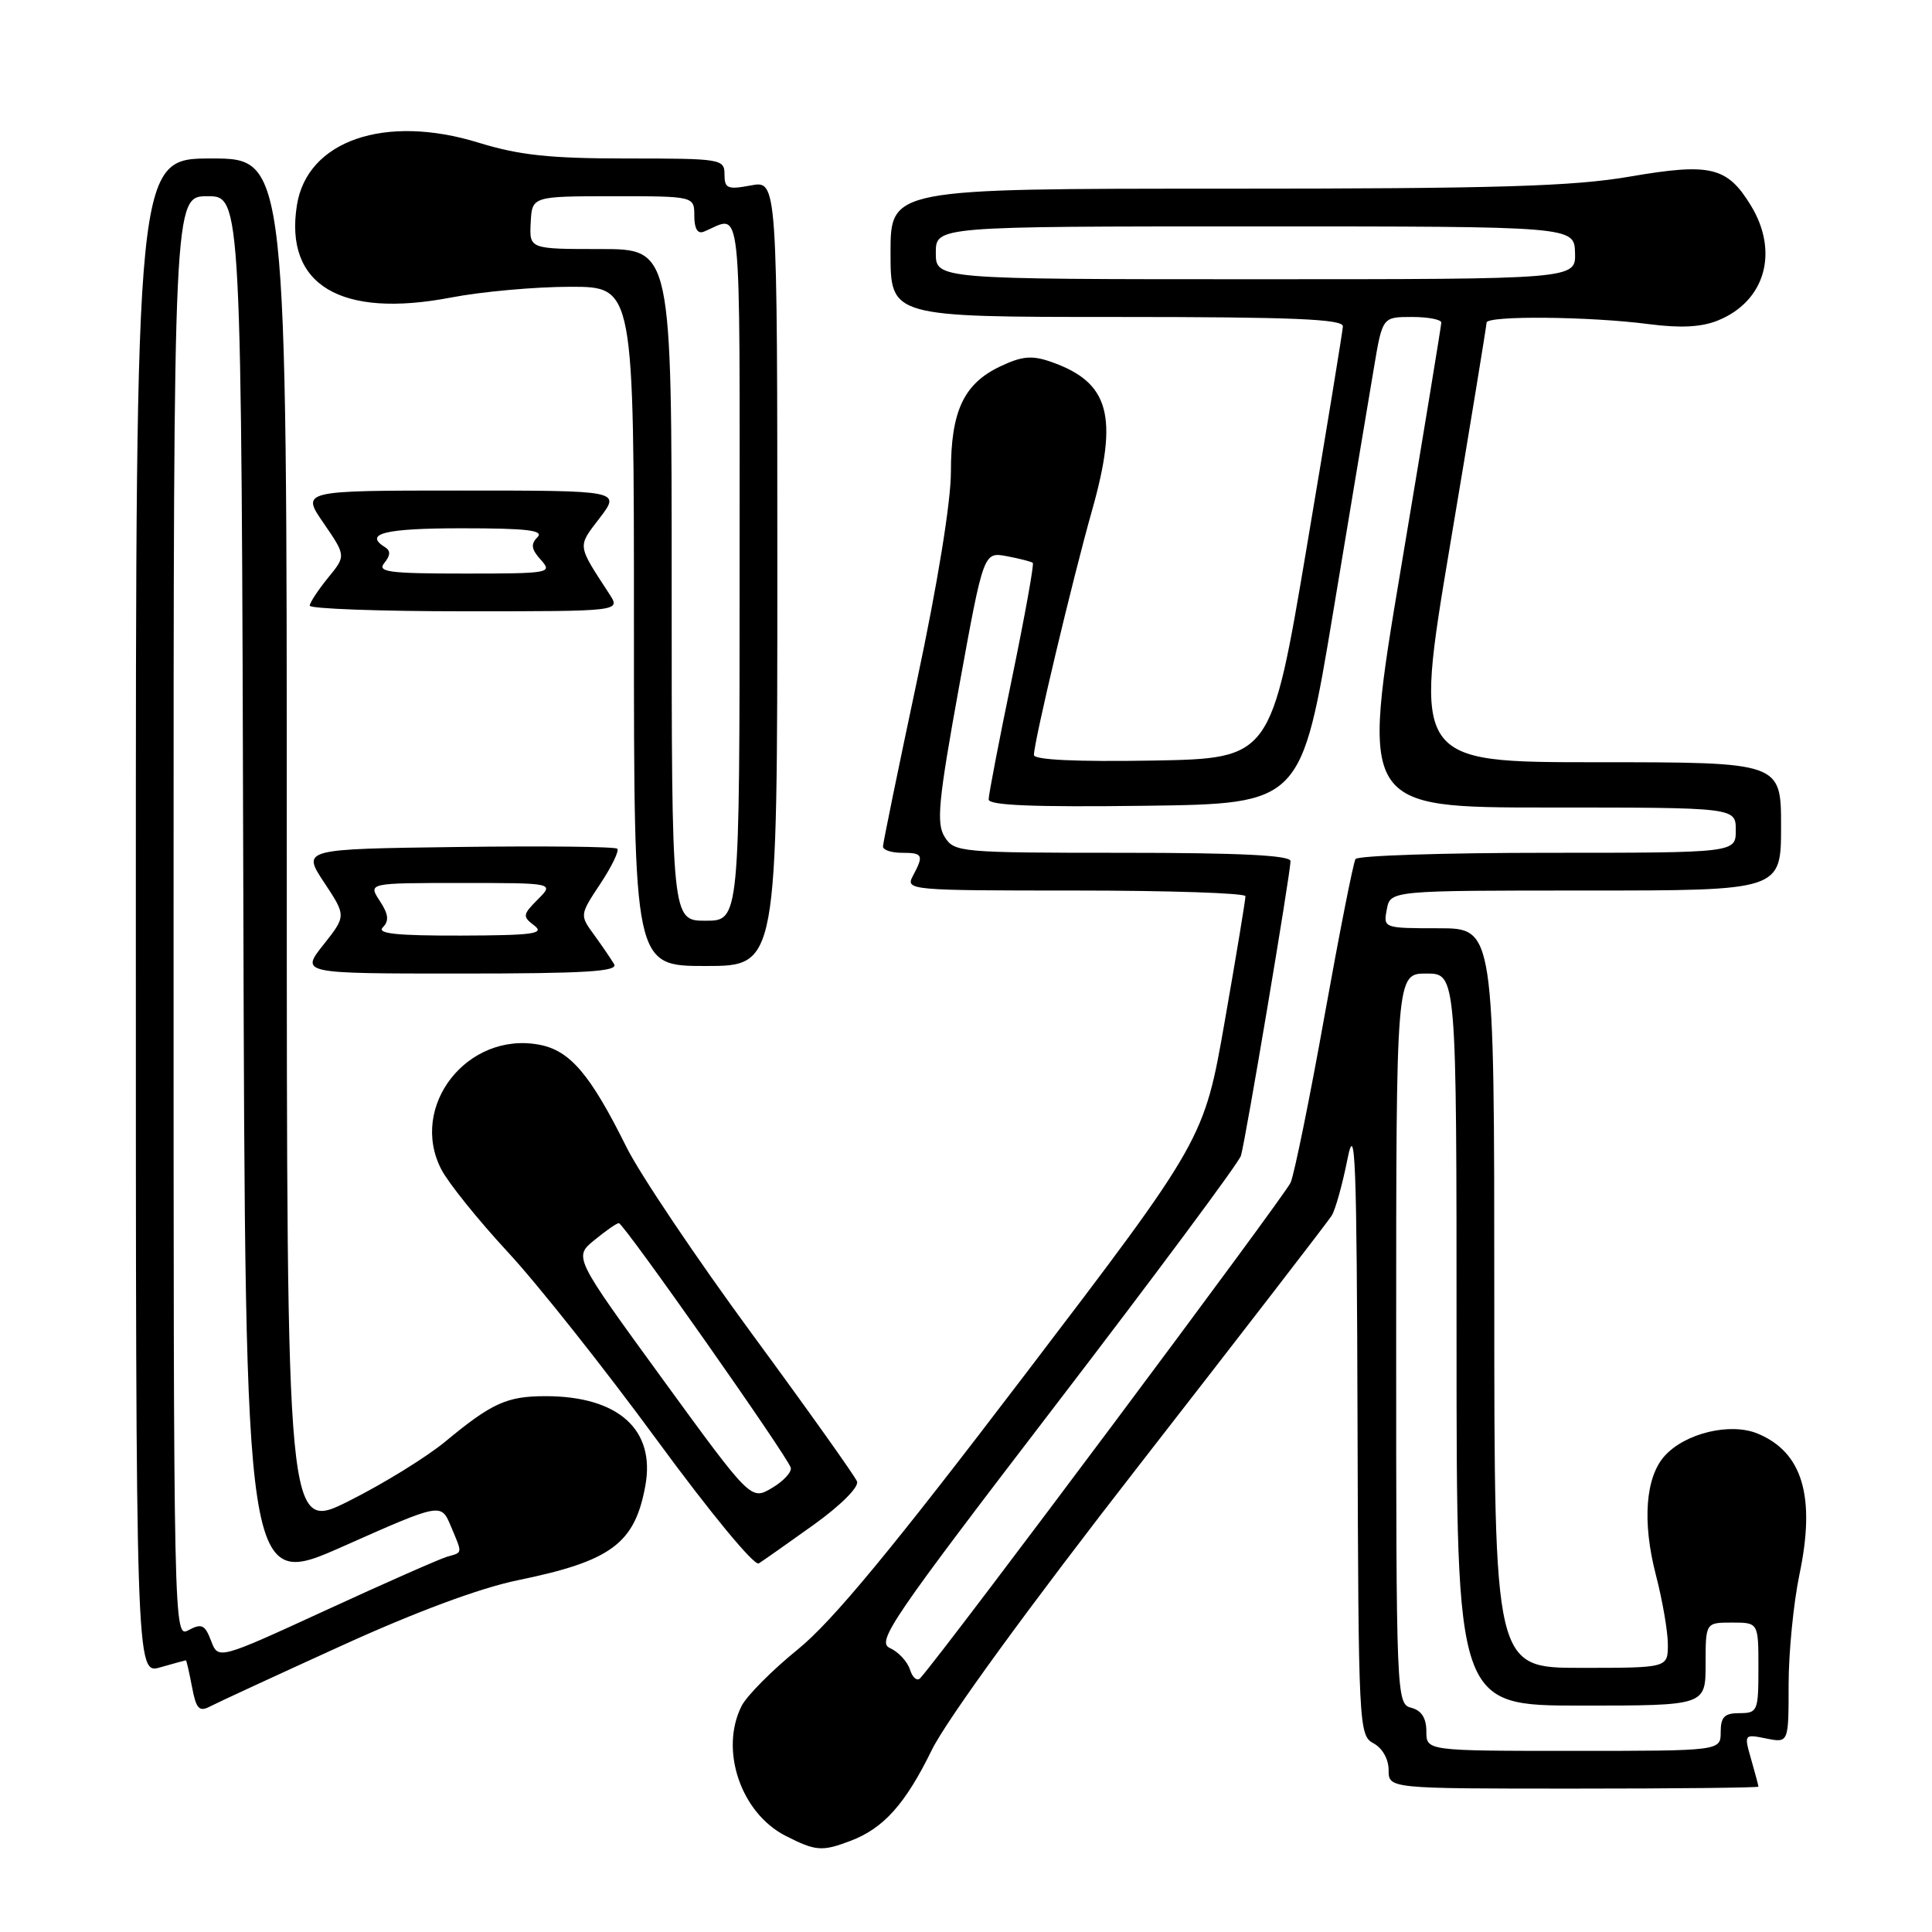 <?xml version="1.0" encoding="UTF-8" standalone="no"?>
<!DOCTYPE svg PUBLIC "-//W3C//DTD SVG 1.1//EN" "http://www.w3.org/Graphics/SVG/1.1/DTD/svg11.dtd" >
<svg xmlns="http://www.w3.org/2000/svg" xmlns:xlink="http://www.w3.org/1999/xlink" version="1.1" viewBox="0 0 256 256">
 <g >
 <path fill="currentColor"
d=" M 112.68 243.93 C 117.08 242.27 119.96 239.05 123.47 231.88 C 125.43 227.88 136.39 212.83 151.15 193.88 C 164.58 176.62 175.98 161.85 176.46 161.07 C 176.95 160.28 177.89 156.90 178.55 153.57 C 179.58 148.40 179.78 153.60 179.88 188.71 C 180.00 228.84 180.05 229.96 182.00 231.00 C 183.17 231.63 184.00 233.09 184.00 234.54 C 184.00 237.00 184.00 237.00 208.50 237.00 C 221.97 237.00 233.00 236.88 233.00 236.74 C 233.00 236.60 232.57 234.97 232.04 233.13 C 231.08 229.78 231.09 229.77 234.04 230.36 C 237.00 230.95 237.00 230.95 237.00 223.22 C 237.00 218.98 237.65 212.39 238.44 208.60 C 240.60 198.30 238.85 192.42 232.90 189.96 C 229.28 188.46 223.31 189.89 220.58 192.91 C 218.03 195.73 217.59 201.64 219.40 208.64 C 220.28 212.02 221.00 216.19 221.00 217.89 C 221.00 221.00 221.00 221.00 209.50 221.00 C 198.00 221.00 198.00 221.00 198.00 172.00 C 198.00 123.00 198.00 123.00 190.64 123.00 C 183.33 123.00 183.28 122.98 183.76 120.50 C 184.23 118.00 184.23 118.00 210.12 118.00 C 236.00 118.00 236.00 118.00 236.00 109.50 C 236.00 101.00 236.00 101.00 211.66 101.00 C 187.32 101.00 187.32 101.00 192.14 72.25 C 194.80 56.44 196.97 43.16 196.98 42.75 C 197.00 41.80 210.62 41.92 218.50 42.95 C 222.66 43.49 225.45 43.35 227.62 42.47 C 233.89 39.94 235.76 33.40 232.00 27.23 C 228.86 22.09 226.66 21.56 215.96 23.40 C 208.38 24.70 198.40 25.00 162.32 25.00 C 118.00 25.00 118.00 25.00 118.00 33.50 C 118.00 42.00 118.00 42.00 148.00 42.00 C 171.37 42.00 177.99 42.28 177.94 43.25 C 177.90 43.94 175.75 57.10 173.15 72.50 C 168.43 100.50 168.43 100.50 152.72 100.78 C 142.65 100.95 137.00 100.69 137.00 100.04 C 137.00 98.30 142.09 76.88 144.69 67.67 C 148.25 55.09 147.02 50.65 139.25 47.94 C 136.73 47.06 135.42 47.18 132.52 48.56 C 127.70 50.85 126.00 54.48 126.00 62.50 C 126.00 66.52 124.24 77.34 121.50 90.22 C 119.03 101.84 117.00 111.71 117.00 112.17 C 117.00 112.63 118.12 113.00 119.50 113.00 C 122.30 113.00 122.44 113.30 120.96 116.07 C 119.96 117.95 120.49 118.00 142.46 118.00 C 154.86 118.00 165.01 118.34 165.03 118.75 C 165.04 119.16 163.82 126.58 162.30 135.24 C 159.55 150.99 159.55 150.99 135.74 182.24 C 118.21 205.26 110.30 214.83 105.73 218.54 C 102.31 221.31 98.96 224.69 98.27 226.04 C 95.33 231.86 98.15 240.21 104.08 243.25 C 108.08 245.29 108.92 245.36 112.68 243.93 Z  M 45.11 218.13 C 55.03 213.60 63.59 210.42 68.61 209.39 C 80.99 206.85 84.12 204.53 85.51 196.87 C 86.87 189.43 81.93 185.00 72.29 185.00 C 67.17 185.00 65.18 185.90 59.00 191.02 C 56.52 193.07 50.79 196.61 46.25 198.88 C 38.00 203.02 38.00 203.02 38.00 112.01 C 38.00 21.00 38.00 21.00 28.00 21.00 C 18.00 21.00 18.00 21.00 18.00 121.43 C 18.00 221.86 18.00 221.86 21.24 220.93 C 23.03 220.42 24.55 220.00 24.63 220.00 C 24.71 220.00 25.07 221.58 25.44 223.51 C 25.98 226.41 26.39 226.87 27.80 226.13 C 28.73 225.64 36.52 222.04 45.11 218.13 Z  M 107.82 202.04 C 111.40 199.47 113.84 197.03 113.56 196.30 C 113.29 195.60 107.04 186.81 99.66 176.77 C 92.28 166.72 84.78 155.57 83.01 152.00 C 78.22 142.35 75.53 139.19 71.46 138.43 C 61.94 136.64 54.14 146.57 58.48 154.96 C 59.41 156.75 63.39 161.70 67.33 165.95 C 71.28 170.21 80.12 181.37 87.00 190.75 C 94.08 200.41 99.95 207.53 100.54 207.16 C 101.12 206.80 104.39 204.49 107.82 202.04 Z  M 81.37 127.75 C 80.96 127.06 79.77 125.32 78.72 123.87 C 76.81 121.25 76.81 121.24 79.55 117.10 C 81.06 114.82 82.07 112.73 81.79 112.46 C 81.52 112.18 72.01 112.08 60.66 112.23 C 40.02 112.50 40.02 112.50 42.95 116.93 C 45.88 121.36 45.88 121.36 42.86 125.18 C 39.83 129.00 39.83 129.00 60.97 129.00 C 77.62 129.00 81.96 128.73 81.37 127.75 Z  M 103.00 75.95 C 103.00 23.91 103.00 23.91 99.50 24.57 C 96.40 25.15 96.00 24.98 96.00 23.11 C 96.00 21.07 95.56 21.00 83.11 21.00 C 72.84 21.00 68.83 20.57 63.43 18.91 C 51.02 15.07 40.69 18.63 39.34 27.20 C 37.67 37.76 45.12 42.22 59.73 39.43 C 63.82 38.64 70.96 38.00 75.59 38.00 C 84.00 38.00 84.00 38.00 84.00 83.00 C 84.00 128.00 84.00 128.00 93.50 128.00 C 103.00 128.00 103.00 128.00 103.00 75.95 Z  M 80.77 78.75 C 76.43 72.08 76.49 72.53 79.46 68.64 C 82.24 65.00 82.24 65.00 61.07 65.00 C 39.90 65.00 39.90 65.00 42.88 69.32 C 45.85 73.65 45.85 73.65 43.46 76.57 C 42.15 78.18 41.06 79.84 41.04 80.25 C 41.02 80.66 50.28 81.00 61.62 81.00 C 82.23 81.00 82.23 81.00 80.77 78.75 Z  M 189.00 229.41 C 189.00 227.65 188.35 226.64 187.00 226.29 C 185.03 225.78 185.00 224.93 185.00 177.38 C 185.00 129.00 185.00 129.00 189.00 129.00 C 193.00 129.00 193.00 129.00 193.00 177.50 C 193.00 226.00 193.00 226.00 209.50 226.00 C 226.00 226.00 226.00 226.00 226.00 220.50 C 226.00 215.00 226.00 215.00 229.50 215.00 C 233.00 215.00 233.00 215.00 233.00 221.00 C 233.00 226.73 232.89 227.00 230.50 227.00 C 228.50 227.00 228.00 227.50 228.00 229.50 C 228.00 232.00 228.00 232.00 208.50 232.00 C 189.00 232.00 189.00 232.00 189.00 229.41 Z  M 120.58 221.24 C 120.24 220.17 119.04 218.88 117.93 218.38 C 116.08 217.56 118.07 214.64 139.92 186.13 C 153.13 168.89 164.16 154.05 164.43 153.14 C 165.03 151.18 171.00 115.67 171.00 114.10 C 171.00 113.33 164.22 113.00 148.74 113.00 C 127.19 113.00 126.44 112.93 125.17 110.89 C 124.05 109.10 124.33 106.15 127.09 90.95 C 130.33 73.12 130.33 73.12 133.42 73.70 C 135.11 74.02 136.66 74.42 136.85 74.58 C 137.04 74.73 135.80 81.60 134.10 89.84 C 132.39 98.07 131.00 105.31 131.00 105.93 C 131.00 106.72 136.98 106.96 151.71 106.77 C 172.43 106.50 172.43 106.50 176.67 81.00 C 179.00 66.97 181.42 52.46 182.05 48.75 C 183.18 42.00 183.18 42.00 187.09 42.00 C 189.24 42.00 190.99 42.34 190.98 42.75 C 190.97 43.16 188.57 57.79 185.64 75.25 C 180.32 107.00 180.32 107.00 205.16 107.00 C 230.00 107.00 230.00 107.00 230.00 110.00 C 230.00 113.00 230.00 113.00 205.06 113.00 C 191.34 113.00 179.89 113.37 179.61 113.83 C 179.32 114.29 177.48 123.62 175.51 134.58 C 173.55 145.54 171.52 155.48 171.02 156.69 C 170.31 158.37 125.49 218.36 121.95 222.35 C 121.54 222.82 120.92 222.32 120.58 221.24 Z  M 124.00 33.50 C 124.00 30.00 124.00 30.00 166.30 30.00 C 208.60 30.00 208.60 30.00 208.70 33.50 C 208.80 37.00 208.80 37.00 166.40 37.00 C 124.00 37.00 124.00 37.00 124.00 33.50 Z  M 27.97 217.42 C 27.16 215.29 26.72 215.08 25.01 215.99 C 23.00 217.07 23.00 216.91 23.00 121.54 C 23.00 26.00 23.00 26.00 27.49 26.00 C 31.99 26.00 31.99 26.00 32.24 118.33 C 32.50 210.66 32.50 210.66 45.47 204.90 C 58.44 199.14 58.44 199.14 59.72 202.18 C 61.31 205.96 61.34 205.67 59.25 206.27 C 58.29 206.55 51.07 209.73 43.21 213.35 C 28.92 219.92 28.92 219.92 27.97 217.42 Z  M 87.76 182.69 C 76.02 166.56 76.02 166.56 78.76 164.32 C 80.27 163.08 81.72 162.07 82.00 162.07 C 82.63 162.07 104.40 193.04 104.78 194.48 C 104.93 195.06 103.81 196.27 102.28 197.17 C 99.50 198.81 99.50 198.81 87.76 182.69 Z  M 50.73 122.87 C 51.58 122.02 51.48 121.13 50.32 119.37 C 48.77 117.00 48.77 117.00 61.11 117.00 C 73.44 117.00 73.44 117.00 71.27 119.17 C 69.25 121.20 69.21 121.44 70.80 122.64 C 72.22 123.73 70.63 123.94 61.05 123.97 C 52.51 123.99 49.89 123.71 50.73 122.87 Z  M 89.00 77.50 C 89.00 33.00 89.00 33.00 79.57 33.00 C 70.14 33.00 70.14 33.00 70.32 29.50 C 70.50 26.01 70.50 26.01 81.25 26.00 C 92.00 26.00 92.00 26.00 92.00 28.61 C 92.00 30.30 92.44 31.03 93.25 30.70 C 98.41 28.59 98.00 24.70 98.00 75.39 C 98.00 122.00 98.00 122.00 93.50 122.00 C 89.00 122.00 89.00 122.00 89.00 77.50 Z  M 50.93 74.59 C 51.73 73.62 51.77 72.97 51.05 72.53 C 48.11 70.71 50.97 70.00 61.20 70.00 C 69.84 70.00 72.13 70.27 71.21 71.19 C 70.30 72.10 70.40 72.79 71.67 74.19 C 73.24 75.93 72.84 76.00 61.53 76.00 C 51.51 76.00 49.93 75.79 50.93 74.59 Z "/>
</g>
</svg>